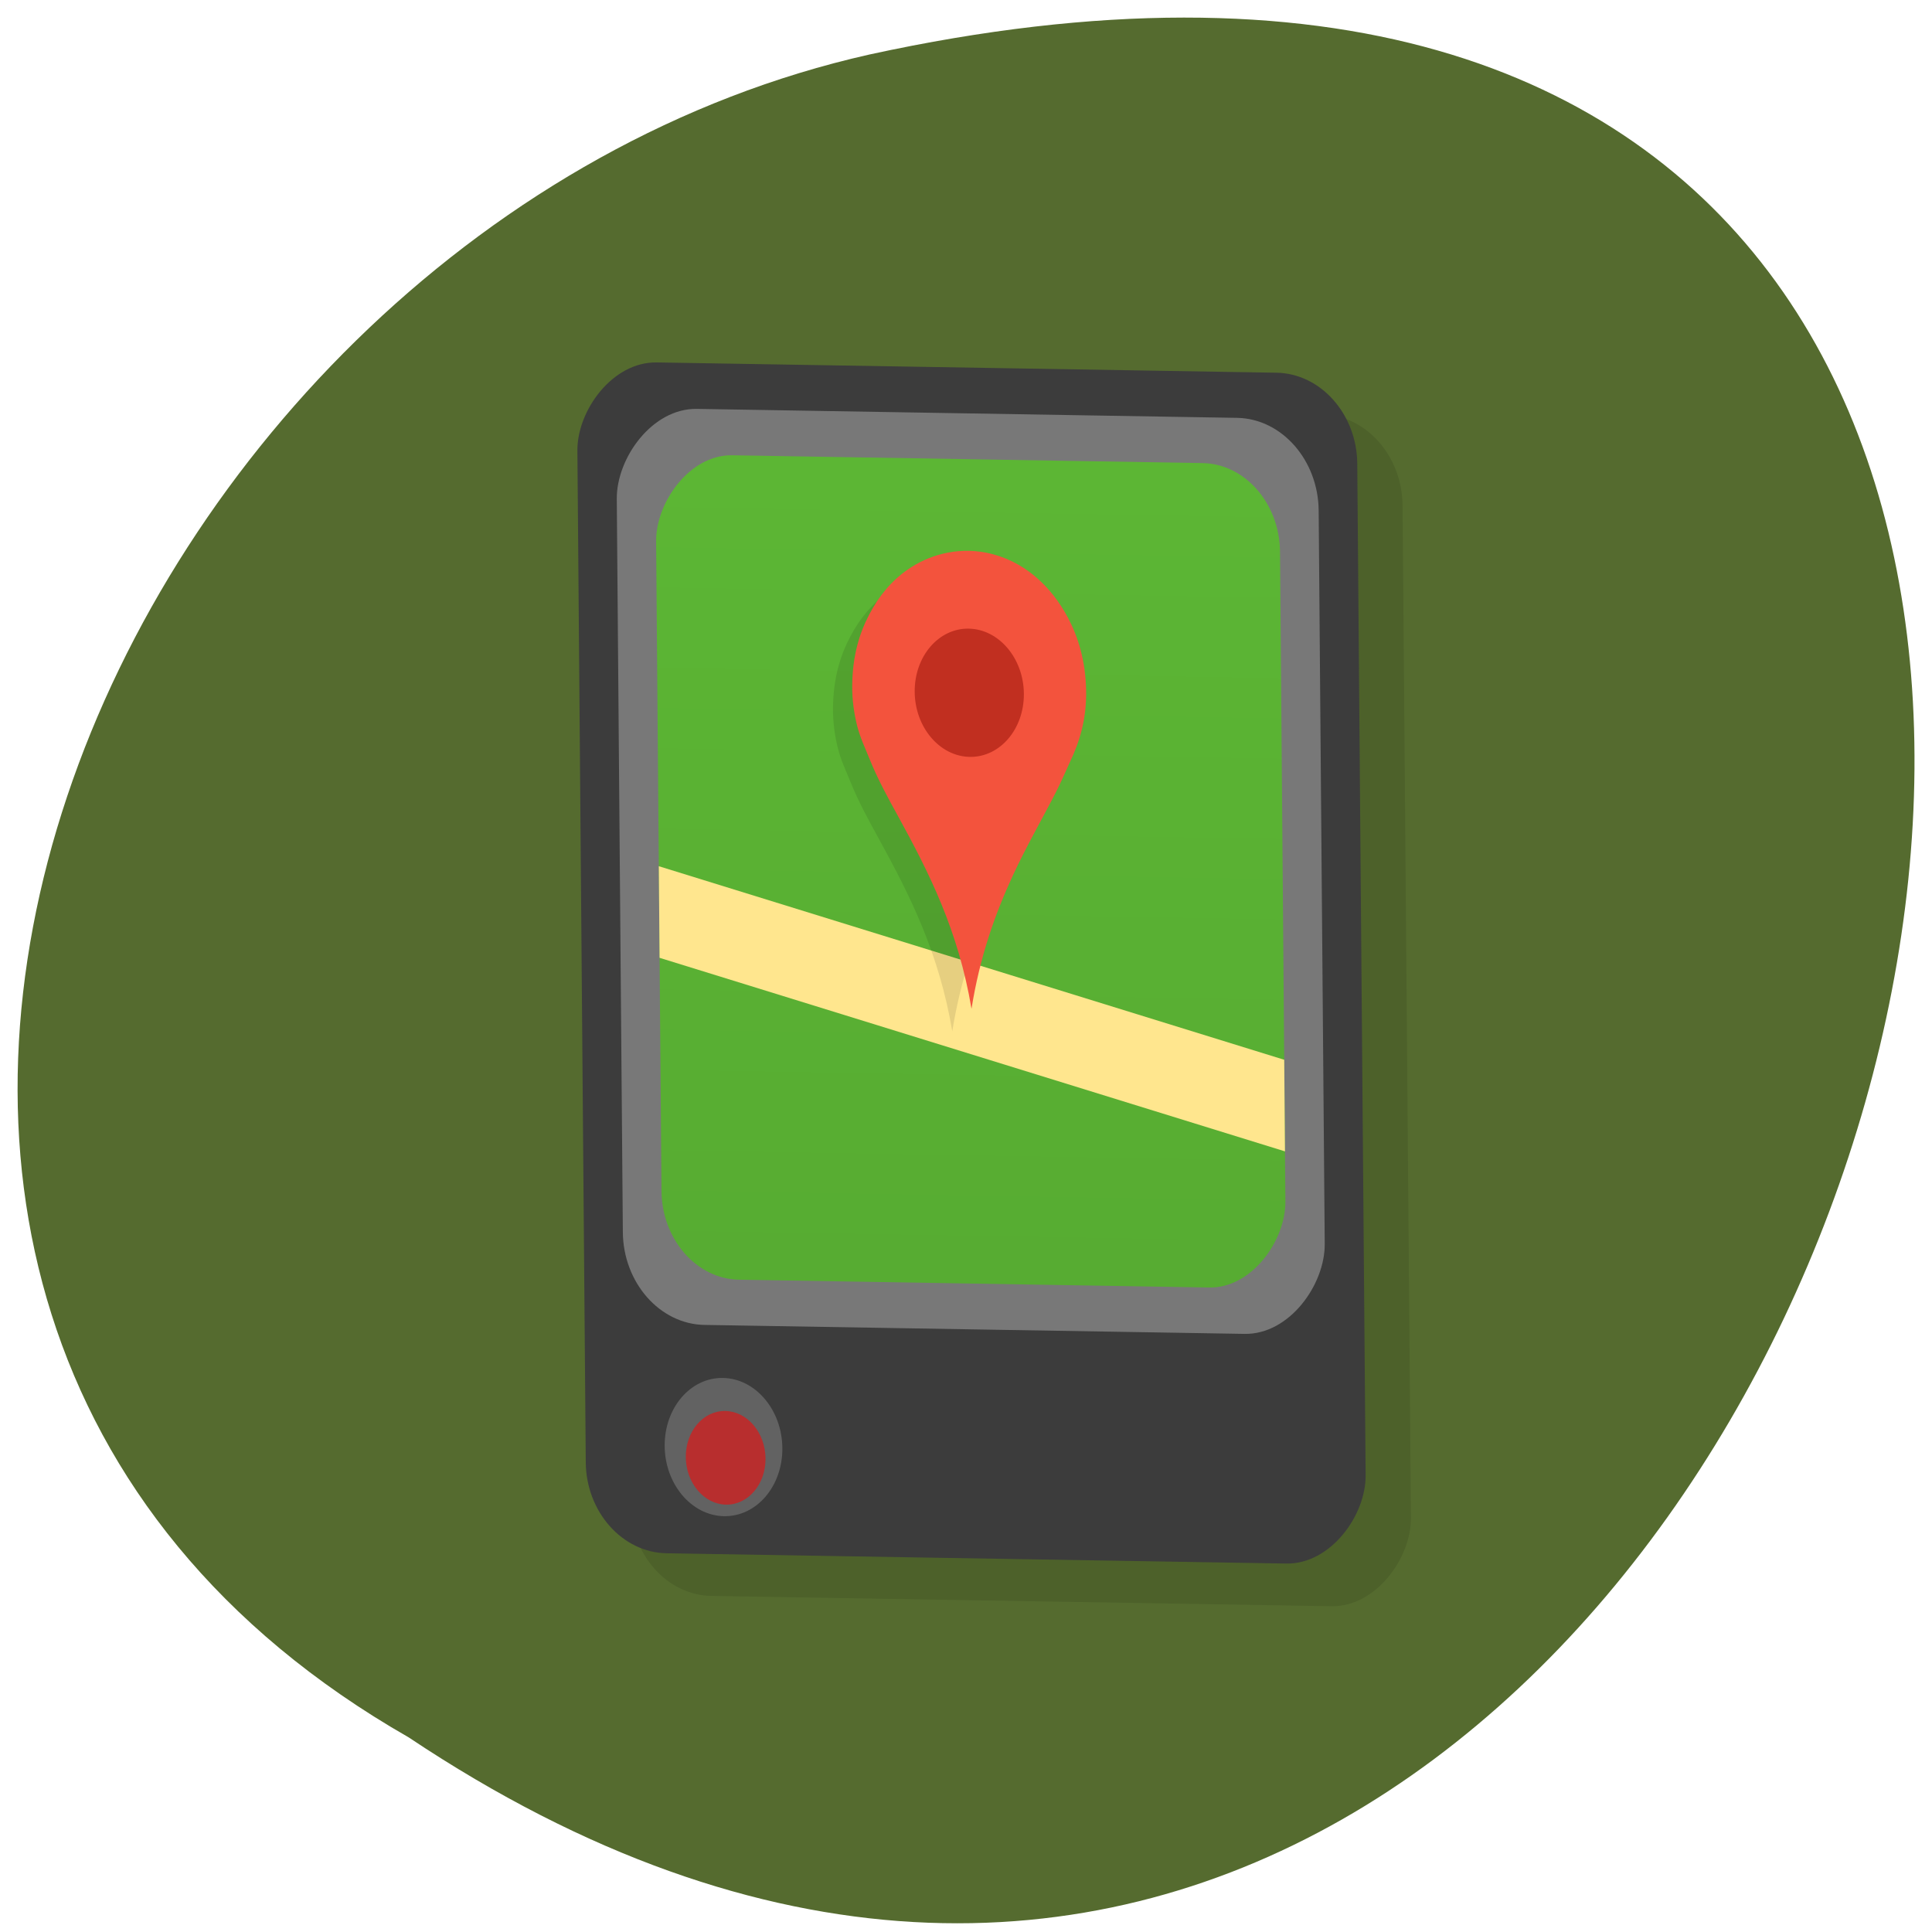 <svg xmlns="http://www.w3.org/2000/svg" viewBox="0 0 256 256"><defs><linearGradient gradientTransform="matrix(0.959 0 0 0.975 0.99 0.606)" gradientUnits="userSpaceOnUse" y2="31" x2="0" y1="13" id="0"><stop stop-color="#5cb634"/><stop offset="1" stop-color="#57ac32"/></linearGradient></defs><g transform="translate(0 -796.36)"><path d="m 54.15 1026.57 c 188.96 126.21 305.35 -276.27 61.07 -222.99 -100.95 22.706 -162.22 165.11 -61.07 222.99" fill="#556b2f" color="#000"/><g transform="matrix(-18.322 -0.304 0.178 21.521 262.7 779.84)"><rect x="4.233" y="3.387" width="5.644" height="7.338" ry="0.552" rx="0.579" fill-opacity="0.098"/><g transform="matrix(0.282 0 0 0.282 0.61 0.033)"><g><rect rx="2.052" ry="1.955" height="26" width="20" y="11" x="14" fill="#3c3c3c"/><g fill="#787878"><rect rx="2.073" ry="1.995" height="20" width="18" y="12" x="15"/><circle transform="matrix(0.031 0 0 0.031 36.5 8)" cx="-194.72" cy="860.01" r="48.681" opacity="0.636"/></g><circle transform="matrix(0.021 0 0 0.021 34.5 16.834)" cx="-194.72" cy="860.01" r="48.681" opacity="0.636" fill="#e91111"/><g><rect x="16" y="13" width="16" height="18" ry="1.907" rx="1.968" fill="url(#0)"/><path d="m 32,22 -16,4 0,2 16,-4 z" fill="#ffe68e"/></g></g><g fill-rule="evenodd"><path d="m 24.508 25.5 c -0.221 -1.124 -0.614 -2.06 -1.089 -2.926 -0.352 -0.642 -0.76 -1.236 -1.137 -1.859 -0.125 -0.209 -0.235 -0.427 -0.354 -0.644 -0.242 -0.431 -0.439 -0.932 -0.427 -1.581 0.011 -0.636 0.191 -1.144 0.448 -1.561 0.421 -0.684 1.129 -1.246 2.08 -1.393 0.775 -0.121 1.505 0.083 2.02 0.395 0.421 0.252 0.749 0.592 0.996 0.993 0.26 0.417 0.439 0.91 0.454 1.554 0.008 0.33 -0.046 0.636 -0.119 0.888 -0.075 0.256 -0.195 0.471 -0.302 0.699 -0.208 0.447 -0.469 0.856 -0.733 1.265 -0.781 1.22 -1.516 2.466 -1.837 4.17" fill-opacity="0.098"/><path d="m 24.01 25 c -0.221 -1.124 -0.614 -2.06 -1.089 -2.926 -0.352 -0.642 -0.76 -1.236 -1.137 -1.859 -0.125 -0.209 -0.235 -0.427 -0.354 -0.644 -0.242 -0.431 -0.439 -0.932 -0.427 -1.581 0.011 -0.636 0.191 -1.144 0.448 -1.561 0.421 -0.684 1.129 -1.246 2.08 -1.393 0.775 -0.121 1.505 0.083 2.02 0.395 0.421 0.252 0.749 0.592 0.996 0.993 0.26 0.417 0.439 0.91 0.454 1.554 0.008 0.33 -0.046 0.636 -0.119 0.888 -0.075 0.256 -0.195 0.471 -0.302 0.699 -0.208 0.447 -0.469 0.856 -0.733 1.265 -0.781 1.22 -1.516 2.466 -1.837 4.17" fill="#f3533d"/><path d="m 25.4 18.1 c 0 0.773 -0.626 1.4 -1.399 1.4 -0.774 0 -1.401 -0.627 -1.401 -1.4 0 -0.773 0.628 -1.4 1.401 -1.4 0.774 0 1.399 0.627 1.399 1.4" fill="#c12f20"/></g></g></g></g></svg>